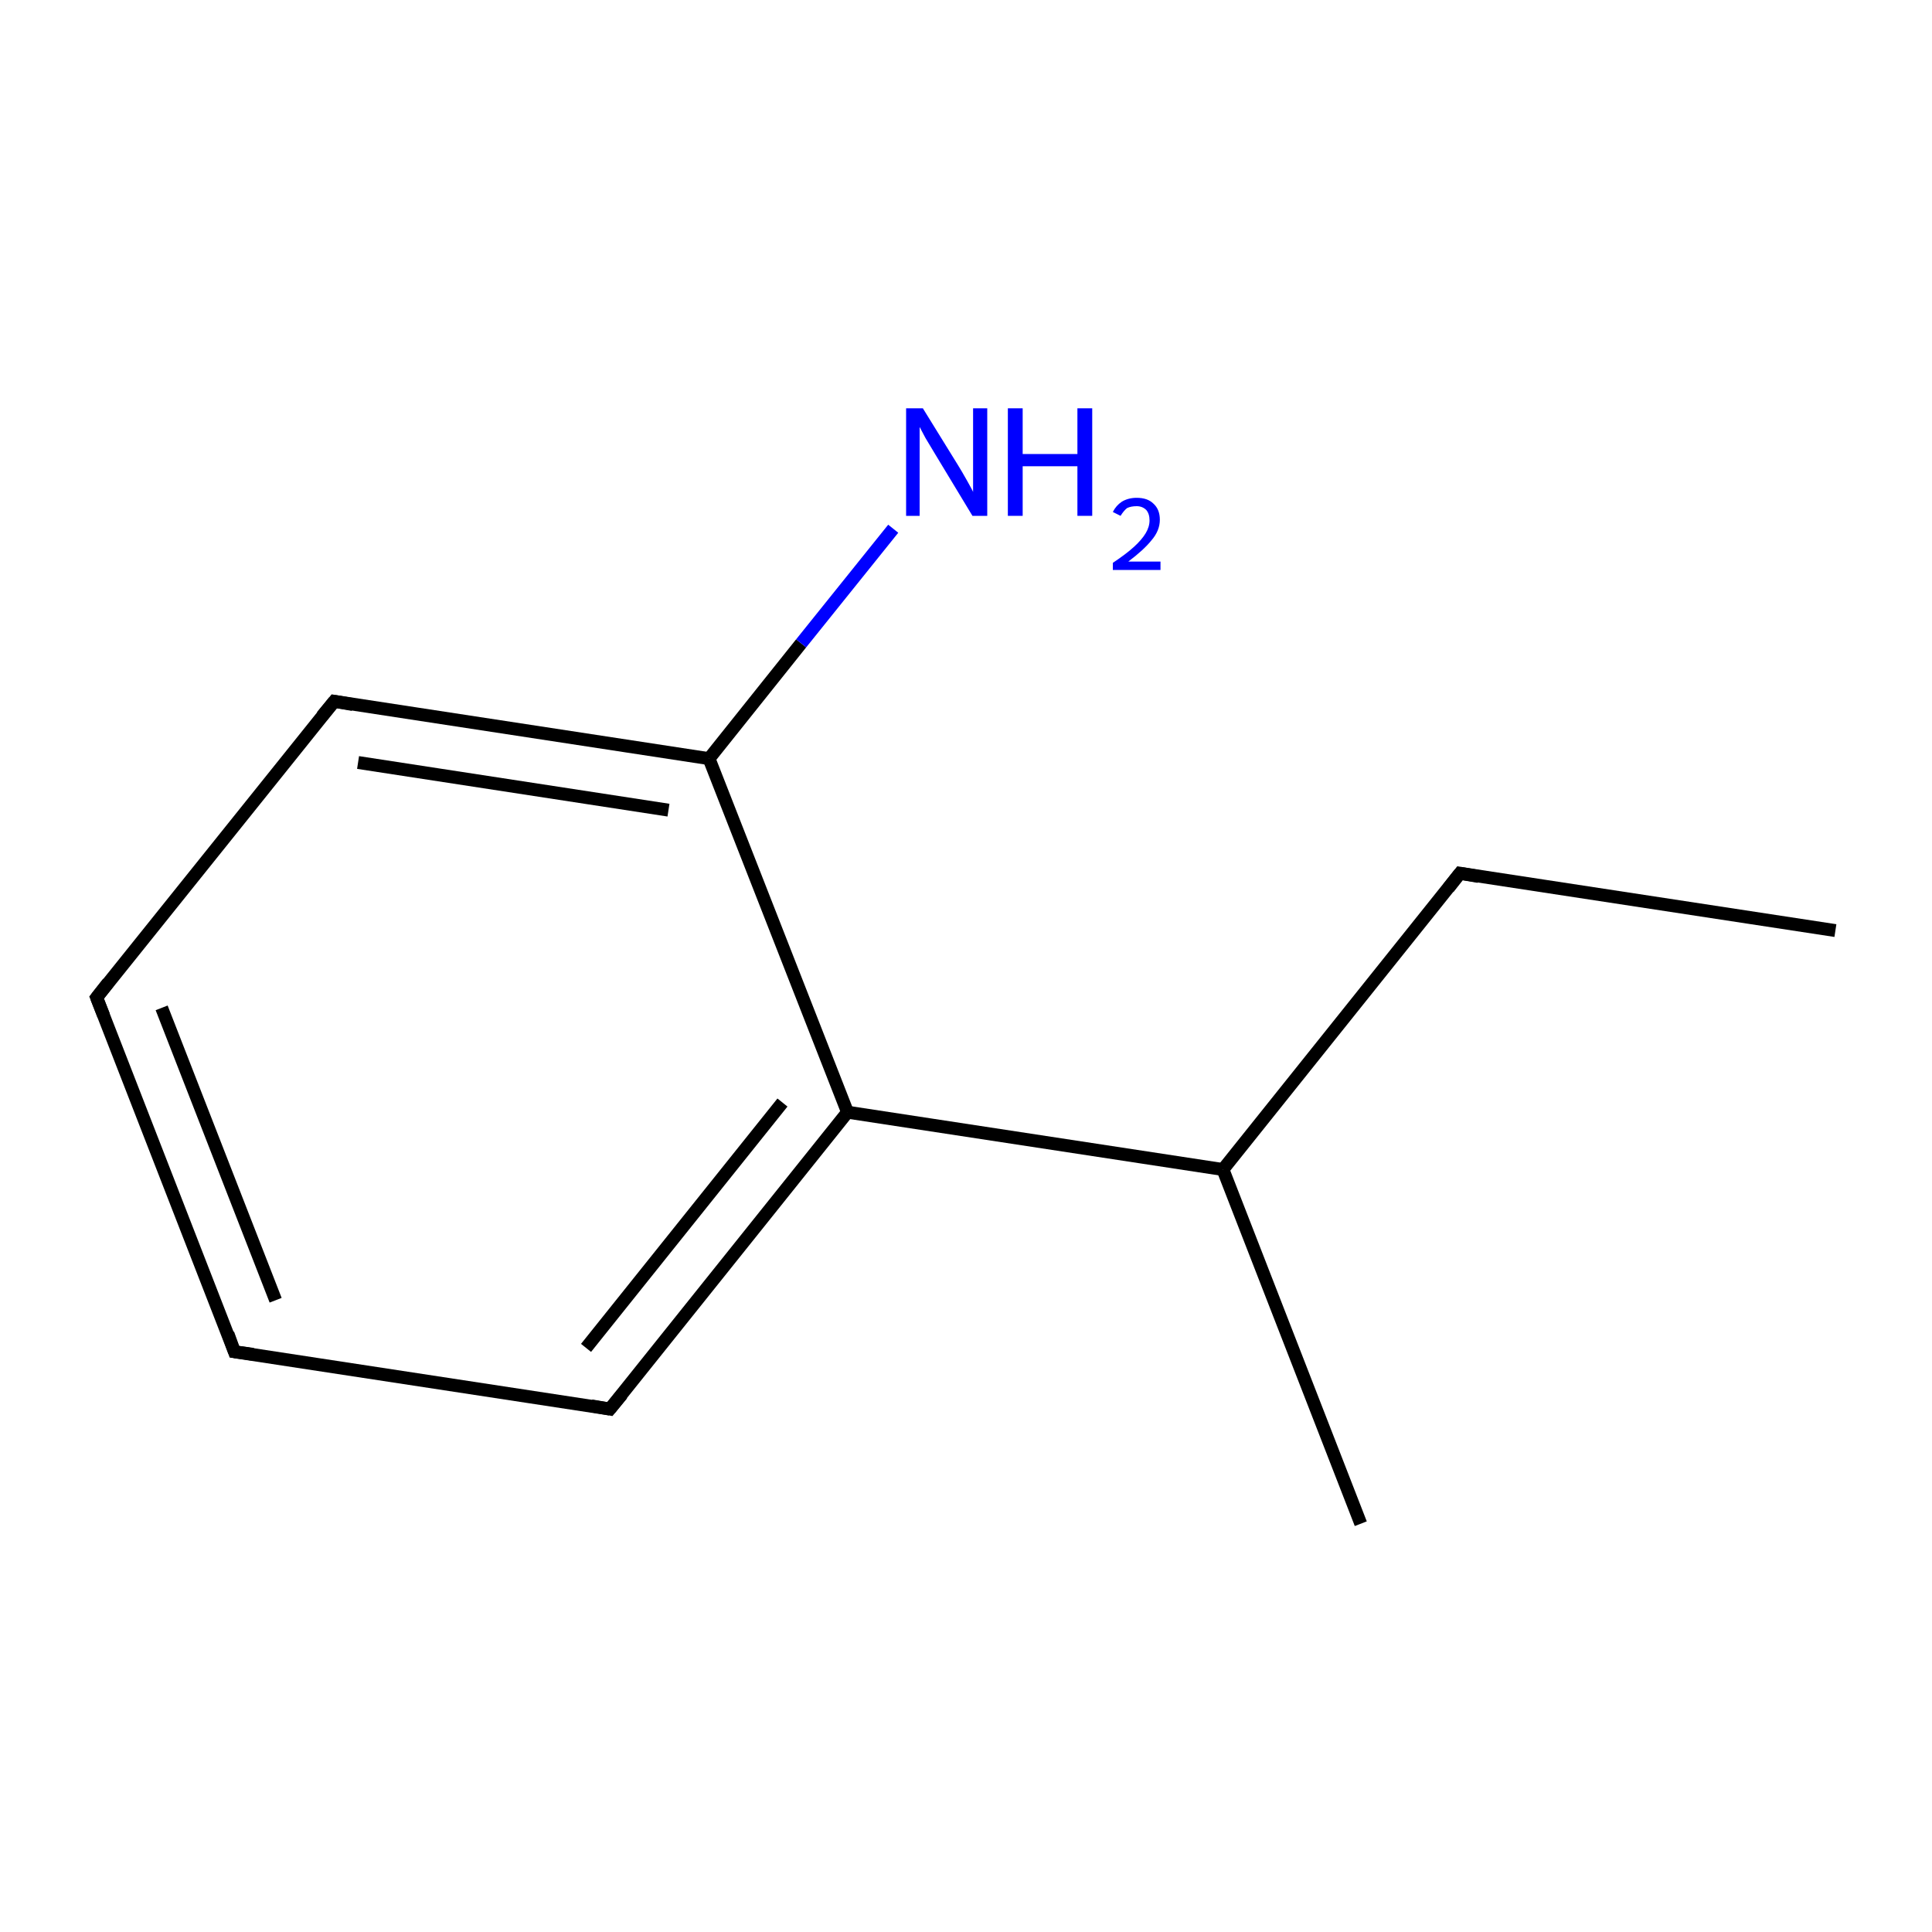 <?xml version='1.0' encoding='iso-8859-1'?>
<svg version='1.1' baseProfile='full'
              xmlns='http://www.w3.org/2000/svg'
                      xmlns:rdkit='http://www.rdkit.org/xml'
                      xmlns:xlink='http://www.w3.org/1999/xlink'
                  xml:space='preserve'
width='300px' height='300px' viewBox='0 0 300 300'>
<!-- END OF HEADER -->
<rect style='opacity:1.0;fill:#FFFFFF;stroke:none' width='300.0' height='300.0' x='0.0' y='0.0'> </rect>
<path class='bond-0 atom-0 atom-1' d='M 285.0,144.5 L 226.7,135.6' style='fill:none;fill-rule:evenodd;stroke:#000000;stroke-width:2.0px;stroke-linecap:butt;stroke-linejoin:miter;stroke-opacity:1' />
<path class='bond-1 atom-1 atom-2' d='M 226.7,135.6 L 189.9,181.6' style='fill:none;fill-rule:evenodd;stroke:#000000;stroke-width:2.0px;stroke-linecap:butt;stroke-linejoin:miter;stroke-opacity:1' />
<path class='bond-2 atom-2 atom-3' d='M 189.9,181.6 L 211.3,236.6' style='fill:none;fill-rule:evenodd;stroke:#000000;stroke-width:2.0px;stroke-linecap:butt;stroke-linejoin:miter;stroke-opacity:1' />
<path class='bond-3 atom-2 atom-4' d='M 189.9,181.6 L 131.6,172.7' style='fill:none;fill-rule:evenodd;stroke:#000000;stroke-width:2.0px;stroke-linecap:butt;stroke-linejoin:miter;stroke-opacity:1' />
<path class='bond-4 atom-4 atom-5' d='M 131.6,172.7 L 94.7,218.8' style='fill:none;fill-rule:evenodd;stroke:#000000;stroke-width:2.0px;stroke-linecap:butt;stroke-linejoin:miter;stroke-opacity:1' />
<path class='bond-4 atom-4 atom-5' d='M 121.5,171.2 L 91.0,209.3' style='fill:none;fill-rule:evenodd;stroke:#000000;stroke-width:2.0px;stroke-linecap:butt;stroke-linejoin:miter;stroke-opacity:1' />
<path class='bond-5 atom-5 atom-6' d='M 94.7,218.8 L 36.4,209.9' style='fill:none;fill-rule:evenodd;stroke:#000000;stroke-width:2.0px;stroke-linecap:butt;stroke-linejoin:miter;stroke-opacity:1' />
<path class='bond-6 atom-6 atom-7' d='M 36.4,209.9 L 15.0,154.9' style='fill:none;fill-rule:evenodd;stroke:#000000;stroke-width:2.0px;stroke-linecap:butt;stroke-linejoin:miter;stroke-opacity:1' />
<path class='bond-6 atom-6 atom-7' d='M 42.8,201.9 L 25.1,156.5' style='fill:none;fill-rule:evenodd;stroke:#000000;stroke-width:2.0px;stroke-linecap:butt;stroke-linejoin:miter;stroke-opacity:1' />
<path class='bond-7 atom-7 atom-8' d='M 15.0,154.9 L 51.9,108.9' style='fill:none;fill-rule:evenodd;stroke:#000000;stroke-width:2.0px;stroke-linecap:butt;stroke-linejoin:miter;stroke-opacity:1' />
<path class='bond-8 atom-8 atom-9' d='M 51.9,108.9 L 110.1,117.8' style='fill:none;fill-rule:evenodd;stroke:#000000;stroke-width:2.0px;stroke-linecap:butt;stroke-linejoin:miter;stroke-opacity:1' />
<path class='bond-8 atom-8 atom-9' d='M 55.6,118.4 L 103.8,125.8' style='fill:none;fill-rule:evenodd;stroke:#000000;stroke-width:2.0px;stroke-linecap:butt;stroke-linejoin:miter;stroke-opacity:1' />
<path class='bond-9 atom-9 atom-10' d='M 110.1,117.8 L 124.4,99.9' style='fill:none;fill-rule:evenodd;stroke:#000000;stroke-width:2.0px;stroke-linecap:butt;stroke-linejoin:miter;stroke-opacity:1' />
<path class='bond-9 atom-9 atom-10' d='M 124.4,99.9 L 138.7,82.1' style='fill:none;fill-rule:evenodd;stroke:#0000FF;stroke-width:2.0px;stroke-linecap:butt;stroke-linejoin:miter;stroke-opacity:1' />
<path class='bond-10 atom-9 atom-4' d='M 110.1,117.8 L 131.6,172.7' style='fill:none;fill-rule:evenodd;stroke:#000000;stroke-width:2.0px;stroke-linecap:butt;stroke-linejoin:miter;stroke-opacity:1' />
<path d='M 229.6,136.1 L 226.7,135.6 L 224.9,137.9' style='fill:none;stroke:#000000;stroke-width:2.0px;stroke-linecap:butt;stroke-linejoin:miter;stroke-miterlimit:10;stroke-opacity:1;' />
<path d='M 96.6,216.5 L 94.7,218.8 L 91.8,218.3' style='fill:none;stroke:#000000;stroke-width:2.0px;stroke-linecap:butt;stroke-linejoin:miter;stroke-miterlimit:10;stroke-opacity:1;' />
<path d='M 39.3,210.3 L 36.4,209.9 L 35.4,207.1' style='fill:none;stroke:#000000;stroke-width:2.0px;stroke-linecap:butt;stroke-linejoin:miter;stroke-miterlimit:10;stroke-opacity:1;' />
<path d='M 16.1,157.7 L 15.0,154.9 L 16.8,152.6' style='fill:none;stroke:#000000;stroke-width:2.0px;stroke-linecap:butt;stroke-linejoin:miter;stroke-miterlimit:10;stroke-opacity:1;' />
<path d='M 50.0,111.2 L 51.9,108.9 L 54.8,109.4' style='fill:none;stroke:#000000;stroke-width:2.0px;stroke-linecap:butt;stroke-linejoin:miter;stroke-miterlimit:10;stroke-opacity:1;' />
<path class='atom-10' d='M 143.3 63.4
L 148.8 72.3
Q 149.3 73.1, 150.2 74.7
Q 151.1 76.3, 151.1 76.4
L 151.1 63.4
L 153.3 63.4
L 153.3 80.1
L 151.0 80.1
L 145.2 70.5
Q 144.5 69.3, 143.7 68.0
Q 143.0 66.7, 142.8 66.3
L 142.8 80.1
L 140.7 80.1
L 140.7 63.4
L 143.3 63.4
' fill='#0000FF'/>
<path class='atom-10' d='M 156.5 63.4
L 158.8 63.4
L 158.8 70.5
L 167.3 70.5
L 167.3 63.4
L 169.6 63.4
L 169.6 80.1
L 167.3 80.1
L 167.3 72.4
L 158.8 72.4
L 158.8 80.1
L 156.5 80.1
L 156.5 63.4
' fill='#0000FF'/>
<path class='atom-10' d='M 172.8 79.5
Q 173.3 78.5, 174.2 77.9
Q 175.2 77.3, 176.5 77.3
Q 178.2 77.3, 179.1 78.2
Q 180.1 79.1, 180.1 80.7
Q 180.1 82.4, 178.8 83.9
Q 177.6 85.4, 175.2 87.2
L 180.2 87.2
L 180.2 88.5
L 172.8 88.5
L 172.8 87.4
Q 174.9 86.0, 176.1 84.9
Q 177.3 83.8, 177.9 82.8
Q 178.5 81.8, 178.5 80.8
Q 178.5 79.8, 178.0 79.2
Q 177.4 78.6, 176.5 78.6
Q 175.6 78.6, 175.0 78.9
Q 174.5 79.3, 174.0 80.1
L 172.8 79.5
' fill='#0000FF'/>
</svg>
